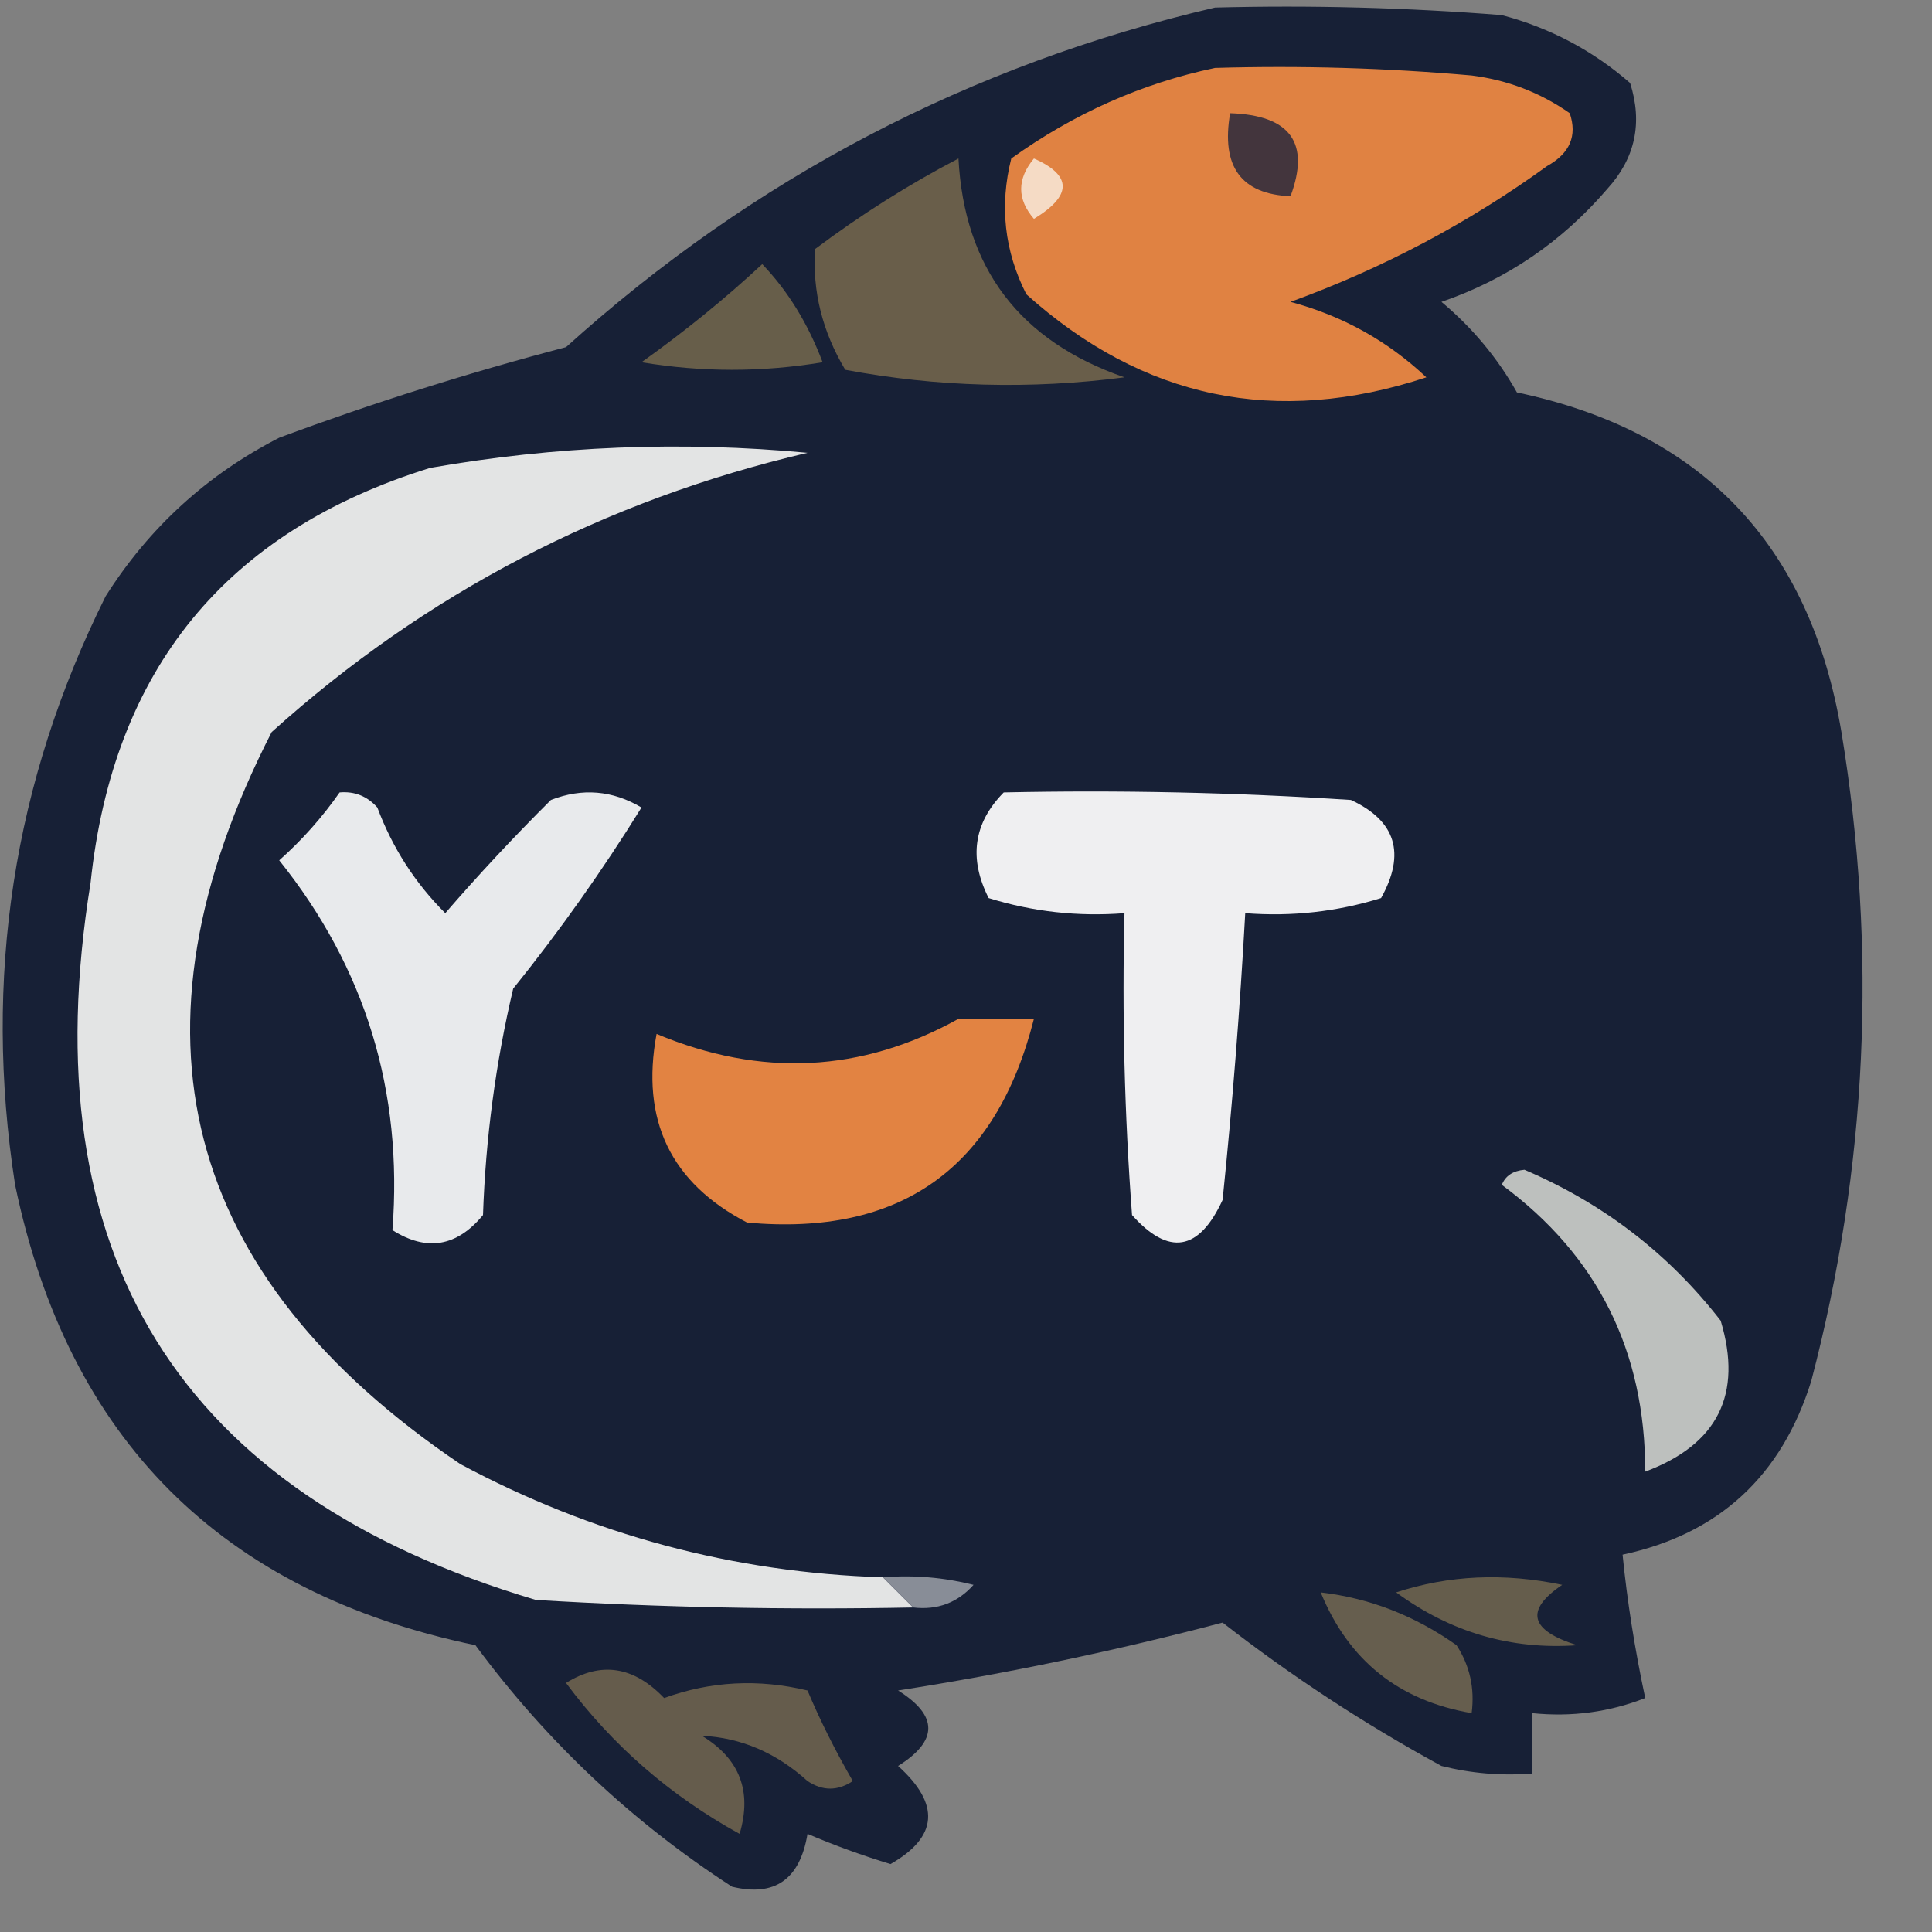 <?xml version="1.0" encoding="UTF-8"?>
<!DOCTYPE svg PUBLIC "-//W3C//DTD SVG 1.1//EN" "http://www.w3.org/Graphics/SVG/1.1/DTD/svg11.dtd">
<svg xmlns="http://www.w3.org/2000/svg" version="1.1" width="128px" height="128px" style="shape-rendering:geometricPrecision; text-rendering:geometricPrecision; image-rendering:optimizeQuality; fill-rule:evenodd; clip-rule:evenodd" xmlns:xlink="http://www.w3.org/1999/xlink">
<rect width="100%" height="100%" fill="#808080" stroke="none"/>
<g><path style="opacity:1" fill="#172036" d="M 80.5,0.5 C 86.842,0.334 93.175,0.5 99.5,1C 102.698,1.848 105.531,3.348 108,5.5C 108.839,8.14 108.339,10.473 106.5,12.5C 103.497,16.008 99.831,18.508 95.5,20C 97.543,21.708 99.21,23.708 100.5,26C 112.747,28.581 119.913,36.081 122,48.5C 124.387,62.979 123.721,77.313 120,91.5C 118.032,97.804 113.866,101.637 107.5,103C 107.805,106.074 108.305,109.24 109,112.5C 106.619,113.435 104.119,113.768 101.5,113.5C 101.5,114.833 101.5,116.167 101.5,117.5C 99.473,117.662 97.473,117.495 95.5,117C 90.386,114.211 85.553,111.045 81,107.5C 73.91,109.37 66.743,110.87 59.5,112C 62.167,113.667 62.167,115.333 59.5,117C 62.313,119.536 62.146,121.703 59,123.5C 57.128,122.932 55.295,122.265 53.5,121.5C 52.996,124.522 51.329,125.689 48.5,125C 41.875,120.709 36.209,115.376 31.5,109C 14.667,105.5 4.5,95.333 1,78.5C -1.126,64.798 0.874,51.798 7,39.5C 9.883,34.95 13.716,31.45 18.5,29C 24.744,26.683 31.077,24.683 37.5,23C 49.929,11.786 64.263,4.286 80.5,0.5 Z"/></g>
<g><path style="opacity:1" fill="#e08242" d="M 80.5,4.5 C 86.176,4.334 91.843,4.501 97.5,5C 99.888,5.303 102.055,6.137 104,7.5C 104.507,8.996 104.007,10.163 102.5,11C 97.277,14.779 91.61,17.779 85.5,20C 88.938,20.92 91.938,22.587 94.5,25C 84.563,28.274 75.73,26.44 68,19.5C 66.543,16.634 66.21,13.634 67,10.5C 71.153,7.518 75.653,5.518 80.5,4.5 Z"/></g>
<g><path style="opacity:1" fill="#43353d" d="M 81.5,7.5 C 85.485,7.629 86.818,9.463 85.5,13C 82.223,12.862 80.889,11.029 81.5,7.5 Z"/></g>
<g><path style="opacity:1" fill="#695e4a" d="M 63.5,10.5 C 63.889,17.764 67.556,22.597 74.5,25C 68.251,25.809 62.084,25.642 56,24.5C 54.487,21.976 53.82,19.309 54,16.5C 57.04,14.22 60.206,12.22 63.5,10.5 Z"/></g>
<g><path style="opacity:1" fill="#f5dbc5" d="M 68.5,10.5 C 71.041,11.623 71.041,12.956 68.5,14.5C 67.374,13.192 67.374,11.858 68.5,10.5 Z"/></g>
<g><path style="opacity:1" fill="#675e4a" d="M 50.5,17.5 C 52.196,19.268 53.53,21.435 54.5,24C 50.5,24.667 46.5,24.667 42.5,24C 45.355,21.969 48.022,19.802 50.5,17.5 Z"/></g>
<g><path style="opacity:1" fill="#e3e4e4" d="M 58.5,104.5 C 59.167,105.167 59.833,105.833 60.5,106.5C 52.16,106.666 43.827,106.5 35.5,106C 11.842,98.967 2.009,83.133 6,58.5C 7.481,44.355 14.981,35.188 28.5,31C 36.786,29.546 45.12,29.213 53.5,30C 40.023,33.154 28.19,39.321 18,48.5C 7.838,68.347 12.005,84.513 30.5,97C 39.247,101.687 48.58,104.187 58.5,104.5 Z"/></g>
<g><path style="opacity:1" fill="#e8eaec" d="M 22.5,52.5 C 23.496,52.414 24.329,52.748 25,53.5C 26.001,56.173 27.501,58.507 29.5,60.5C 31.708,57.946 34.041,55.446 36.5,53C 38.579,52.192 40.579,52.359 42.5,53.5C 39.912,57.676 37.079,61.676 34,65.5C 32.839,70.416 32.173,75.416 32,80.5C 30.267,82.602 28.267,82.935 26,81.5C 26.709,72.297 24.209,64.13 18.5,57C 20.018,55.649 21.352,54.149 22.5,52.5 Z"/></g>
<g><path style="opacity:1" fill="#efeff1" d="M 66.5,52.5 C 74.174,52.334 81.841,52.5 89.5,53C 92.481,54.38 93.147,56.546 91.5,59.5C 88.579,60.407 85.579,60.74 82.5,60.5C 82.151,66.84 81.651,73.173 81,79.5C 79.435,82.894 77.435,83.228 75,80.5C 74.5,73.842 74.334,67.175 74.5,60.5C 71.421,60.74 68.421,60.407 65.5,59.5C 64.167,56.862 64.5,54.529 66.5,52.5 Z"/></g>
<g><path style="opacity:1" fill="#e28342" d="M 63.5,67.5 C 65.167,67.5 66.833,67.5 68.5,67.5C 65.987,77.42 59.653,81.92 49.5,81C 44.436,78.371 42.436,74.204 43.5,68.5C 50.418,71.393 57.085,71.06 63.5,67.5 Z"/></g>
<g><path style="opacity:1" fill="#bdc0be" d="M 99.5,78.5 C 99.735,77.903 100.235,77.57 101,77.5C 106.226,79.733 110.56,83.066 114,87.5C 115.471,92.371 113.805,95.704 109,97.5C 109.005,89.51 105.838,83.177 99.5,78.5 Z"/></g>
<g><path style="opacity:1" fill="#888d97" d="M 58.5,104.5 C 60.527,104.338 62.527,104.505 64.5,105C 63.437,106.188 62.103,106.688 60.5,106.5C 59.833,105.833 59.167,105.167 58.5,104.5 Z"/></g>
<g><path style="opacity:1" fill="#655d4c" d="M 92.5,105.5 C 95.976,104.357 99.642,104.19 103.5,105C 101.012,106.685 101.345,108.019 104.5,109C 100.114,109.315 96.114,108.149 92.5,105.5 Z"/></g>
<g><path style="opacity:1" fill="#665e4e" d="M 87.5,105.5 C 90.745,105.88 93.745,107.047 96.5,109C 97.38,110.356 97.713,111.856 97.5,113.5C 92.68,112.679 89.347,110.012 87.5,105.5 Z"/></g>
<g><path style="opacity:1" fill="#655c4c" d="M 37.5,111.5 C 39.817,110.058 41.984,110.392 44,112.5C 47.073,111.383 50.24,111.216 53.5,112C 54.315,113.943 55.315,115.943 56.5,118C 55.5,118.667 54.5,118.667 53.5,118C 51.431,116.126 49.098,115.126 46.5,115C 49.006,116.516 49.84,118.682 49,121.5C 44.399,118.965 40.566,115.631 37.5,111.5 Z"/></g>
</svg>
